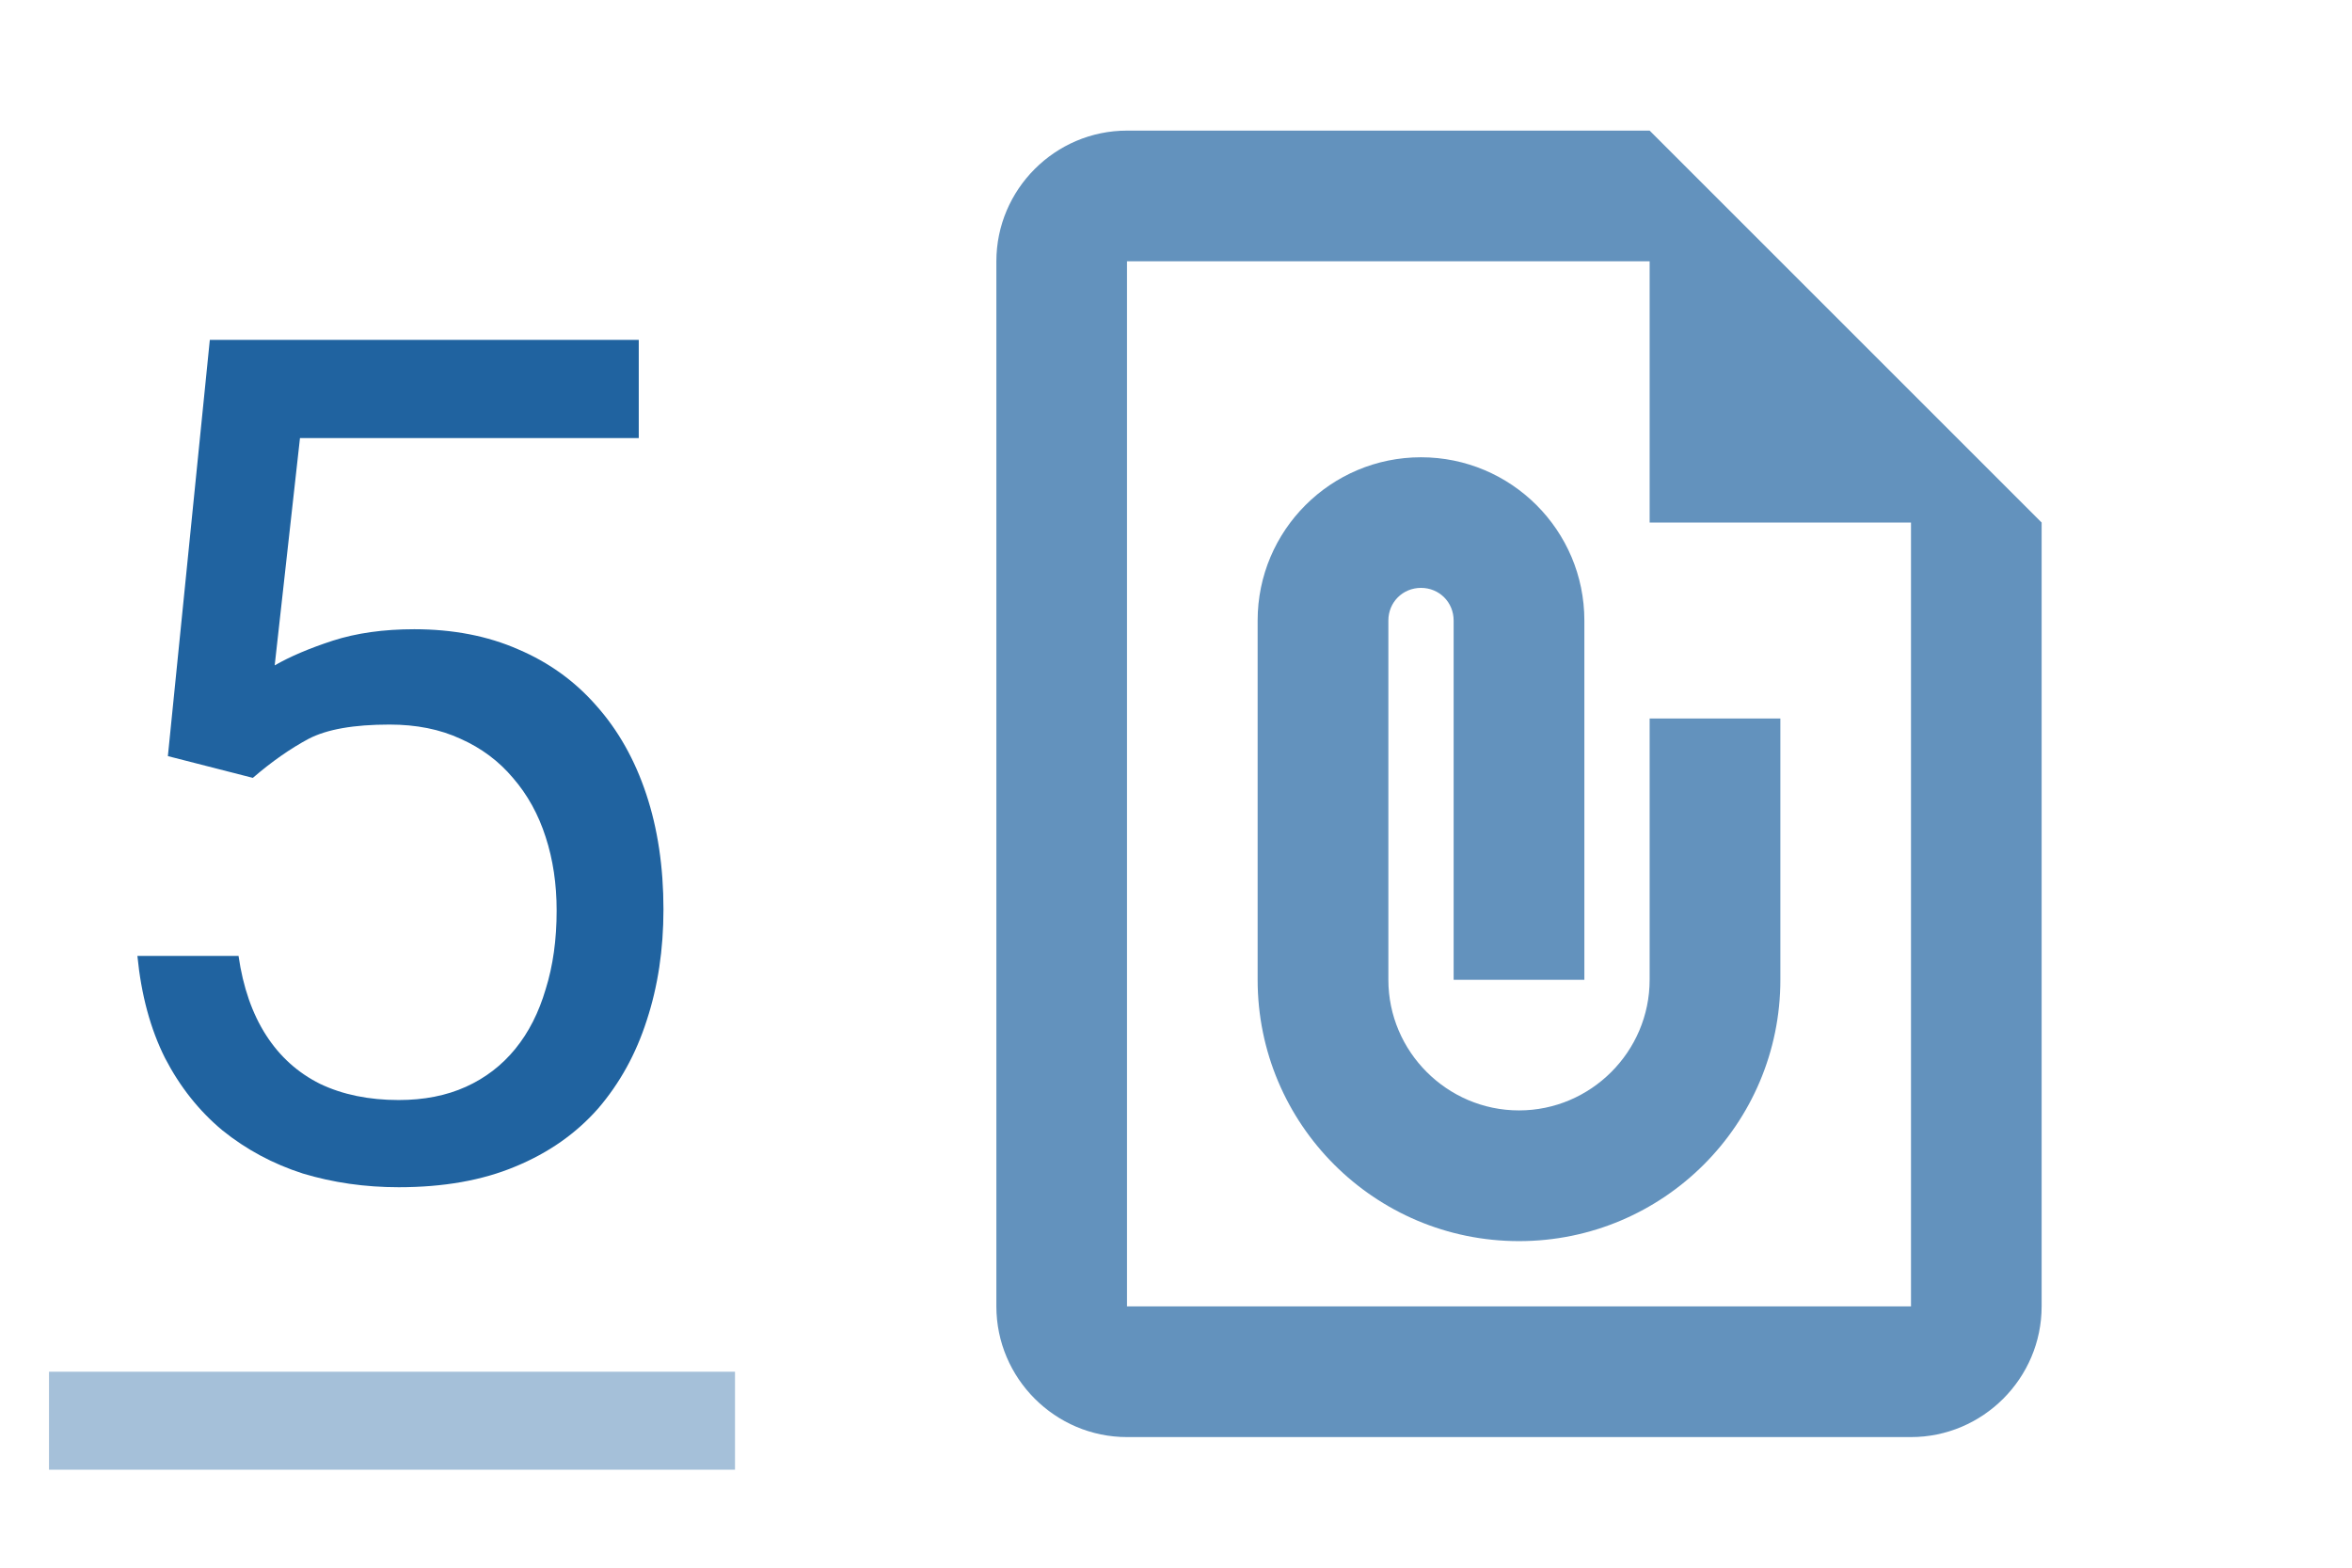 <svg width="24" height="16" viewBox="0 0 24 16" fill="none" xmlns="http://www.w3.org/2000/svg">
<path d="M2.58 7.939L1.713 7.717L2.141 3.469H6.518V4.471H3.061L2.803 6.791C2.959 6.701 3.156 6.617 3.395 6.539C3.637 6.461 3.914 6.422 4.227 6.422C4.621 6.422 4.975 6.49 5.287 6.627C5.6 6.76 5.865 6.951 6.084 7.201C6.307 7.451 6.477 7.752 6.594 8.104C6.711 8.455 6.77 8.848 6.77 9.281C6.77 9.691 6.713 10.068 6.6 10.412C6.49 10.756 6.324 11.057 6.102 11.315C5.879 11.568 5.598 11.766 5.258 11.906C4.922 12.047 4.525 12.117 4.068 12.117C3.725 12.117 3.398 12.07 3.09 11.977C2.785 11.879 2.512 11.732 2.27 11.537C2.031 11.338 1.836 11.092 1.684 10.799C1.535 10.502 1.441 10.154 1.402 9.756H2.434C2.48 10.076 2.574 10.346 2.715 10.565C2.855 10.783 3.039 10.949 3.266 11.062C3.496 11.172 3.764 11.227 4.068 11.227C4.326 11.227 4.555 11.182 4.754 11.092C4.953 11.002 5.121 10.873 5.258 10.705C5.395 10.537 5.498 10.334 5.568 10.096C5.643 9.857 5.68 9.59 5.68 9.293C5.68 9.023 5.643 8.773 5.568 8.543C5.494 8.312 5.383 8.111 5.234 7.939C5.09 7.768 4.912 7.635 4.701 7.541C4.49 7.443 4.248 7.395 3.975 7.395C3.611 7.395 3.336 7.443 3.148 7.541C2.965 7.639 2.775 7.771 2.58 7.939Z" fill="#2063A0"/>
<line opacity="0.4" x1="0.5" y1="14.5" x2="7.5" y2="14.5" stroke="#2063A0"/>
<path d="M16.833 1.333H11.5C10.767 1.333 10.167 1.933 10.167 2.667V13.333C10.167 14.067 10.767 14.667 11.5 14.667H19.5C20.233 14.667 20.833 14.067 20.833 13.333V5.333L16.833 1.333ZM19.5 13.333H11.5V2.667H16.833V5.333H19.5V13.333ZM15.5 11.333C14.767 11.333 14.167 10.733 14.167 10V6.333C14.167 6.147 14.313 6 14.5 6C14.687 6 14.833 6.147 14.833 6.333V10H16.167V6.333C16.167 5.413 15.42 4.667 14.5 4.667C13.58 4.667 12.833 5.413 12.833 6.333V10C12.833 11.473 14.027 12.667 15.5 12.667C16.973 12.667 18.167 11.473 18.167 10V7.333H16.833V10C16.833 10.733 16.233 11.333 15.5 11.333Z" fill="#6392BD"/>
</svg>
